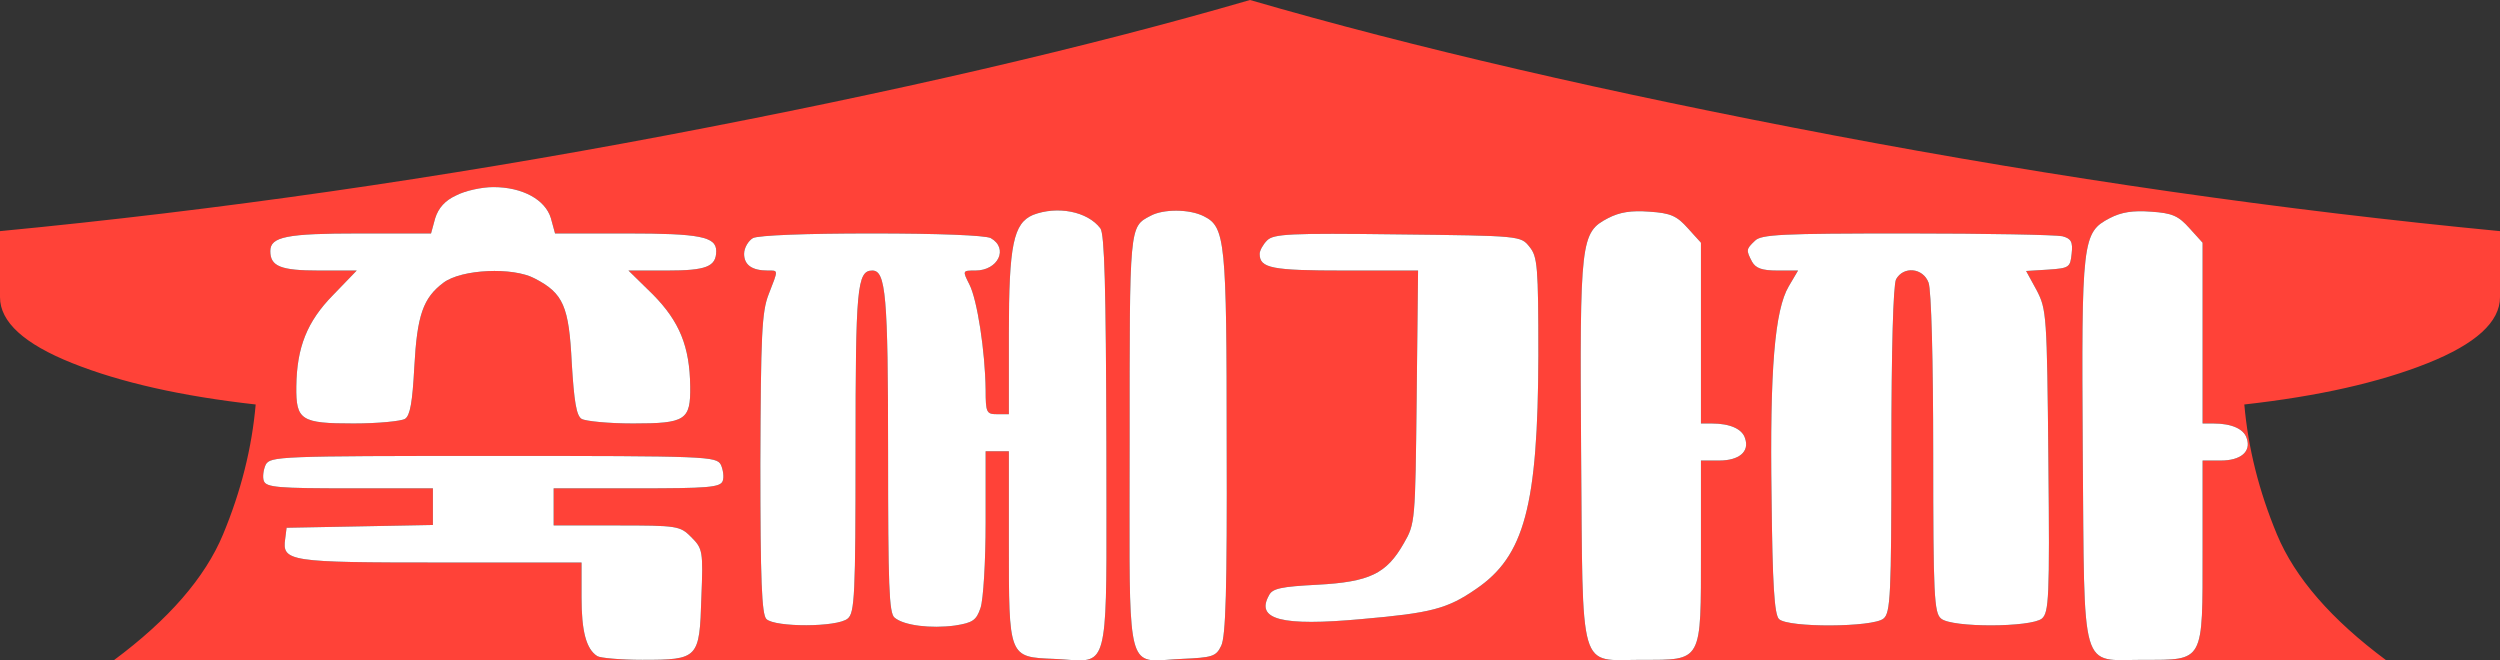 <svg width="106" height="28" viewBox="0 0 106 28" fill="none" xmlns="http://www.w3.org/2000/svg">
<rect x="0" y="0" width="106" height="28" fill="#333333" stroke="none"/>
<path d="M53 0C59.906 2.007 68.157 3.92 77.753 5.74C87.35 7.56 96.765 8.913 106 9.8V12.6C106 13.65 104.976 14.583 102.929 15.4C100.881 16.217 98.291 16.8 95.159 17.15C95.32 18.993 95.781 20.831 96.544 22.662C97.307 24.494 98.853 26.273 101.182 28H49.056H48.999C49.018 28 49.037 28 49.056 28C49.334 27.997 49.678 27.955 50.102 27.938C51.402 27.879 51.559 27.839 51.776 27.387C51.973 27.014 52.032 24.95 52.012 18.839C52.012 10.213 51.953 9.623 51.047 9.171C50.437 8.857 49.314 8.857 48.782 9.151C47.876 9.623 47.896 9.525 47.896 18.78C47.896 27.035 47.753 27.986 48.999 28H45.809C47.054 27.986 46.911 27.035 46.911 18.78C46.892 12.18 46.833 9.919 46.656 9.682C46.104 8.955 44.824 8.719 43.8 9.112C42.973 9.466 42.776 10.37 42.776 14.123V17.562H42.283C41.83 17.562 41.791 17.503 41.791 16.52C41.771 14.909 41.436 12.708 41.102 12.06C40.806 11.47 40.806 11.471 41.358 11.471C42.323 11.471 42.775 10.527 42.007 10.095C41.77 9.977 39.801 9.898 36.965 9.898C34.13 9.898 32.161 9.977 31.924 10.095C31.727 10.213 31.55 10.508 31.55 10.763C31.55 11.235 31.885 11.471 32.554 11.471C33.007 11.471 33.007 11.412 32.593 12.473C32.298 13.22 32.259 14.183 32.239 19.665C32.239 24.597 32.298 26.051 32.495 26.248C32.85 26.601 35.508 26.601 35.942 26.228C36.237 25.992 36.276 25.245 36.276 19.095C36.276 12.217 36.336 11.471 36.986 11.471C37.557 11.471 37.655 12.512 37.655 19.213C37.655 24.794 37.694 26.012 37.931 26.189C38.325 26.523 39.467 26.66 40.491 26.523C41.239 26.405 41.397 26.306 41.574 25.776C41.692 25.441 41.791 23.811 41.791 22.16V19.134H42.776V23.006C42.776 27.898 42.756 27.859 44.706 27.938C45.13 27.955 45.473 27.997 45.751 28C45.771 28 45.79 28 45.809 28H45.751H4.818C7.147 26.273 8.693 24.494 9.456 22.662C10.219 20.831 10.68 18.993 10.841 17.15C7.709 16.8 5.119 16.217 3.071 15.4C1.024 14.583 0 13.65 0 12.6V9.8C9.235 8.913 18.65 7.56 28.247 5.74C37.843 3.92 46.094 2.007 53 0ZM69.934 8.975C69.166 8.916 68.674 8.994 68.181 9.25C67.019 9.859 66.98 10.154 67.039 19.154C67.118 28.704 66.901 27.977 69.599 27.977C72.199 27.977 72.12 28.114 72.12 23.359V19.527H72.889C73.735 19.527 74.188 19.154 73.991 18.584C73.873 18.191 73.361 17.955 72.573 17.955H72.12V10.291L71.569 9.682C71.096 9.152 70.84 9.034 69.934 8.975ZM91.204 8.975C90.436 8.916 89.944 8.994 89.452 9.25C88.29 9.859 88.25 10.154 88.309 19.154C88.388 28.704 88.171 27.977 90.87 27.977C93.469 27.977 93.39 28.114 93.39 23.359V19.527H94.158C95.005 19.527 95.458 19.154 95.261 18.584C95.143 18.191 94.631 17.955 93.843 17.955H93.39V10.291L92.839 9.682C92.366 9.152 92.11 9.034 91.204 8.975ZM20.915 19.331C11.796 19.331 11.461 19.351 11.265 19.704C11.166 19.92 11.127 20.235 11.186 20.392C11.284 20.667 11.816 20.706 14.829 20.706H18.355V22.259L12.151 22.377L12.092 22.848C11.954 23.811 12.249 23.851 18.689 23.851H24.657V25.344C24.657 26.759 24.854 27.525 25.326 27.82C25.445 27.898 26.311 27.977 27.237 27.977C29.62 27.977 29.659 27.918 29.738 25.344C29.817 23.359 29.797 23.261 29.305 22.77C28.832 22.298 28.733 22.278 26.134 22.278H23.475V20.706H27C30.013 20.706 30.545 20.667 30.644 20.392C30.703 20.235 30.663 19.92 30.565 19.704C30.368 19.351 30.033 19.331 20.915 19.331ZM80.845 9.898C75.528 9.898 74.661 9.938 74.405 10.213C74.031 10.566 74.031 10.606 74.287 11.097C74.444 11.372 74.7 11.471 75.37 11.471H76.237L75.843 12.139C75.252 13.141 75.035 15.637 75.114 21.08C75.153 24.773 75.232 26.05 75.429 26.248C75.803 26.621 79.426 26.601 79.86 26.228C80.156 25.992 80.195 25.245 80.195 19.095C80.195 14.733 80.274 12.1 80.392 11.844C80.707 11.274 81.534 11.353 81.77 11.982C81.889 12.277 81.968 15.323 81.968 19.213C81.968 25.244 82.007 25.992 82.302 26.228C82.755 26.621 86.123 26.601 86.576 26.228C86.871 25.972 86.911 25.382 86.852 19.547C86.793 13.338 86.773 13.121 86.359 12.316L85.907 11.49L86.852 11.431C87.738 11.372 87.778 11.333 87.837 10.763C87.896 10.252 87.817 10.115 87.443 10.016C87.186 9.957 84.232 9.898 80.845 9.898ZM59.26 9.938C54.671 9.879 54.001 9.918 53.725 10.193C53.548 10.37 53.41 10.625 53.41 10.763C53.41 11.372 53.903 11.471 57.015 11.471H60.126L60.067 16.815C60.067 16.828 60.067 16.84 60.067 16.852C60.008 22.121 60.007 22.202 59.516 23.045C58.787 24.322 58.078 24.675 55.853 24.793C54.317 24.872 53.942 24.951 53.804 25.245C53.233 26.267 54.317 26.562 57.744 26.248C60.678 25.992 61.367 25.816 62.588 24.971C64.637 23.575 65.207 21.453 65.227 15.086C65.227 11.274 65.188 10.881 64.853 10.468C64.479 9.997 64.478 9.997 59.26 9.938ZM20.915 7.933C20.422 7.933 19.713 8.09 19.339 8.287C18.867 8.503 18.591 8.818 18.453 9.25L18.276 9.898H15.243C12.151 9.898 11.461 10.036 11.461 10.645C11.461 11.293 11.895 11.471 13.529 11.471H15.125L14.12 12.512C13.018 13.632 12.584 14.732 12.564 16.383C12.545 17.817 12.761 17.955 14.987 17.955C16.03 17.955 17.015 17.857 17.173 17.759C17.389 17.621 17.488 17.051 17.567 15.558C17.685 13.357 17.941 12.63 18.808 11.982C19.576 11.412 21.742 11.313 22.668 11.805C23.889 12.434 24.125 12.984 24.243 15.4C24.342 17.031 24.44 17.621 24.657 17.759C24.814 17.857 25.799 17.955 26.843 17.955C29.068 17.955 29.285 17.817 29.265 16.383C29.245 14.693 28.812 13.632 27.689 12.492L26.646 11.471H28.281C29.935 11.471 30.368 11.313 30.368 10.645C30.368 10.036 29.678 9.898 26.567 9.898H23.534L23.357 9.25C23.12 8.464 22.155 7.933 20.915 7.933Z" fill="#FF4238"/>
<path d="M20.915 19.331C11.796 19.331 11.461 19.351 11.265 19.704C11.166 19.92 11.127 20.235 11.186 20.392C11.284 20.667 11.816 20.706 14.829 20.706H18.355V22.259L12.151 22.377L12.092 22.848C11.954 23.811 12.249 23.851 18.689 23.851H24.657V25.344C24.657 26.759 24.854 27.525 25.326 27.82C25.445 27.898 26.311 27.977 27.237 27.977C29.62 27.977 29.659 27.918 29.738 25.344C29.817 23.359 29.797 23.261 29.305 22.77C28.832 22.298 28.733 22.278 26.134 22.278H23.475V20.706H27C30.013 20.706 30.545 20.667 30.644 20.392C30.703 20.235 30.663 19.92 30.565 19.704C30.368 19.351 30.033 19.331 20.915 19.331Z" fill="white"/>
<path d="M20.915 7.933C20.422 7.933 19.713 8.09 19.339 8.287C18.867 8.503 18.591 8.818 18.453 9.25L18.276 9.898H15.243C12.151 9.898 11.461 10.036 11.461 10.645C11.461 11.293 11.895 11.471 13.529 11.471H15.125L14.12 12.512C13.018 13.632 12.584 14.732 12.564 16.383C12.545 17.817 12.761 17.955 14.987 17.955C16.03 17.955 17.015 17.857 17.173 17.759C17.389 17.621 17.488 17.051 17.567 15.558C17.685 13.357 17.941 12.63 18.808 11.982C19.576 11.412 21.742 11.313 22.668 11.805C23.889 12.434 24.125 12.984 24.243 15.4C24.342 17.031 24.44 17.621 24.657 17.759C24.814 17.857 25.799 17.955 26.843 17.955C29.068 17.955 29.285 17.817 29.265 16.383C29.245 14.693 28.812 13.632 27.689 12.492L26.646 11.471H28.281C29.935 11.471 30.368 11.313 30.368 10.645C30.368 10.036 29.678 9.898 26.567 9.898H23.534L23.357 9.25C23.12 8.464 22.155 7.933 20.915 7.933Z" fill="white"/>
<path d="M45.809 28C47.054 27.986 46.911 27.035 46.911 18.78C46.892 12.18 46.833 9.919 46.656 9.682C46.104 8.955 44.824 8.719 43.8 9.112C42.973 9.466 42.776 10.37 42.776 14.123V17.562H42.283C41.83 17.562 41.791 17.503 41.791 16.52C41.771 14.909 41.436 12.708 41.102 12.06C40.806 11.47 40.806 11.471 41.358 11.471C42.323 11.471 42.775 10.527 42.007 10.095C41.77 9.977 39.801 9.898 36.965 9.898C34.13 9.898 32.161 9.977 31.924 10.095C31.727 10.213 31.55 10.508 31.55 10.763C31.55 11.235 31.885 11.471 32.554 11.471C33.007 11.471 33.007 11.412 32.593 12.473C32.298 13.22 32.259 14.183 32.239 19.665C32.239 24.597 32.298 26.051 32.495 26.248C32.85 26.601 35.508 26.601 35.942 26.228C36.237 25.992 36.276 25.245 36.276 19.095C36.276 12.217 36.336 11.471 36.986 11.471C37.557 11.471 37.655 12.512 37.655 19.213C37.655 24.794 37.694 26.012 37.931 26.189C38.325 26.523 39.467 26.66 40.491 26.523C41.239 26.405 41.397 26.306 41.574 25.776C41.692 25.441 41.791 23.811 41.791 22.16V19.134H42.776V23.006C42.776 27.898 42.756 27.859 44.706 27.938C45.13 27.955 45.473 27.997 45.751 28H45.809Z" fill="white"/>
<path d="M48.999 28H49.056C49.334 27.997 49.678 27.955 50.102 27.938C51.402 27.879 51.559 27.839 51.776 27.387C51.973 27.014 52.032 24.95 52.012 18.839C52.012 10.213 51.953 9.623 51.047 9.171C50.437 8.857 49.314 8.857 48.782 9.151C47.876 9.623 47.896 9.525 47.896 18.78C47.896 27.035 47.753 27.986 48.999 28Z" fill="white"/>
<path d="M59.26 9.938C54.671 9.879 54.001 9.918 53.725 10.193C53.548 10.37 53.41 10.625 53.41 10.763C53.41 11.372 53.903 11.471 57.015 11.471H60.126L60.067 16.815L60.067 16.852C60.008 22.121 60.007 22.202 59.516 23.045C58.787 24.322 58.078 24.675 55.853 24.793C54.317 24.872 53.942 24.951 53.804 25.245C53.233 26.267 54.317 26.562 57.744 26.248C60.678 25.992 61.367 25.816 62.588 24.971C64.637 23.575 65.207 21.453 65.227 15.086C65.227 11.274 65.188 10.881 64.853 10.468C64.479 9.997 64.478 9.997 59.26 9.938Z" fill="white"/>
<path d="M69.934 8.975C69.166 8.916 68.674 8.994 68.181 9.25C67.019 9.859 66.98 10.154 67.039 19.154C67.118 28.704 66.901 27.977 69.599 27.977C72.199 27.977 72.12 28.114 72.12 23.359V19.527H72.889C73.735 19.527 74.188 19.154 73.991 18.584C73.873 18.191 73.361 17.955 72.573 17.955H72.12V10.291L71.569 9.682C71.096 9.152 70.84 9.034 69.934 8.975Z" fill="white"/>
<path d="M80.845 9.898C75.528 9.898 74.661 9.938 74.405 10.213C74.031 10.566 74.031 10.606 74.287 11.097C74.444 11.372 74.7 11.471 75.37 11.471H76.237L75.843 12.139C75.252 13.141 75.035 15.637 75.114 21.08C75.153 24.773 75.232 26.05 75.429 26.248C75.803 26.621 79.426 26.601 79.86 26.228C80.156 25.992 80.195 25.245 80.195 19.095C80.195 14.733 80.274 12.1 80.392 11.844C80.707 11.274 81.534 11.353 81.77 11.982C81.889 12.277 81.968 15.323 81.968 19.213C81.968 25.244 82.007 25.992 82.302 26.228C82.755 26.621 86.123 26.601 86.576 26.228C86.871 25.972 86.911 25.382 86.852 19.547C86.793 13.338 86.773 13.121 86.359 12.316L85.907 11.49L86.852 11.431C87.738 11.372 87.778 11.333 87.837 10.763C87.896 10.252 87.817 10.115 87.443 10.016C87.186 9.957 84.232 9.898 80.845 9.898Z" fill="white"/>
<path d="M91.204 8.975C90.436 8.916 89.944 8.994 89.452 9.25C88.29 9.859 88.25 10.154 88.309 19.154C88.388 28.704 88.171 27.977 90.87 27.977C93.469 27.977 93.39 28.114 93.39 23.359V19.527H94.158C95.005 19.527 95.458 19.154 95.261 18.584C95.143 18.191 94.631 17.955 93.843 17.955H93.39V10.291L92.839 9.682C92.366 9.152 92.11 9.034 91.204 8.975Z" fill="white"/>
</svg>
